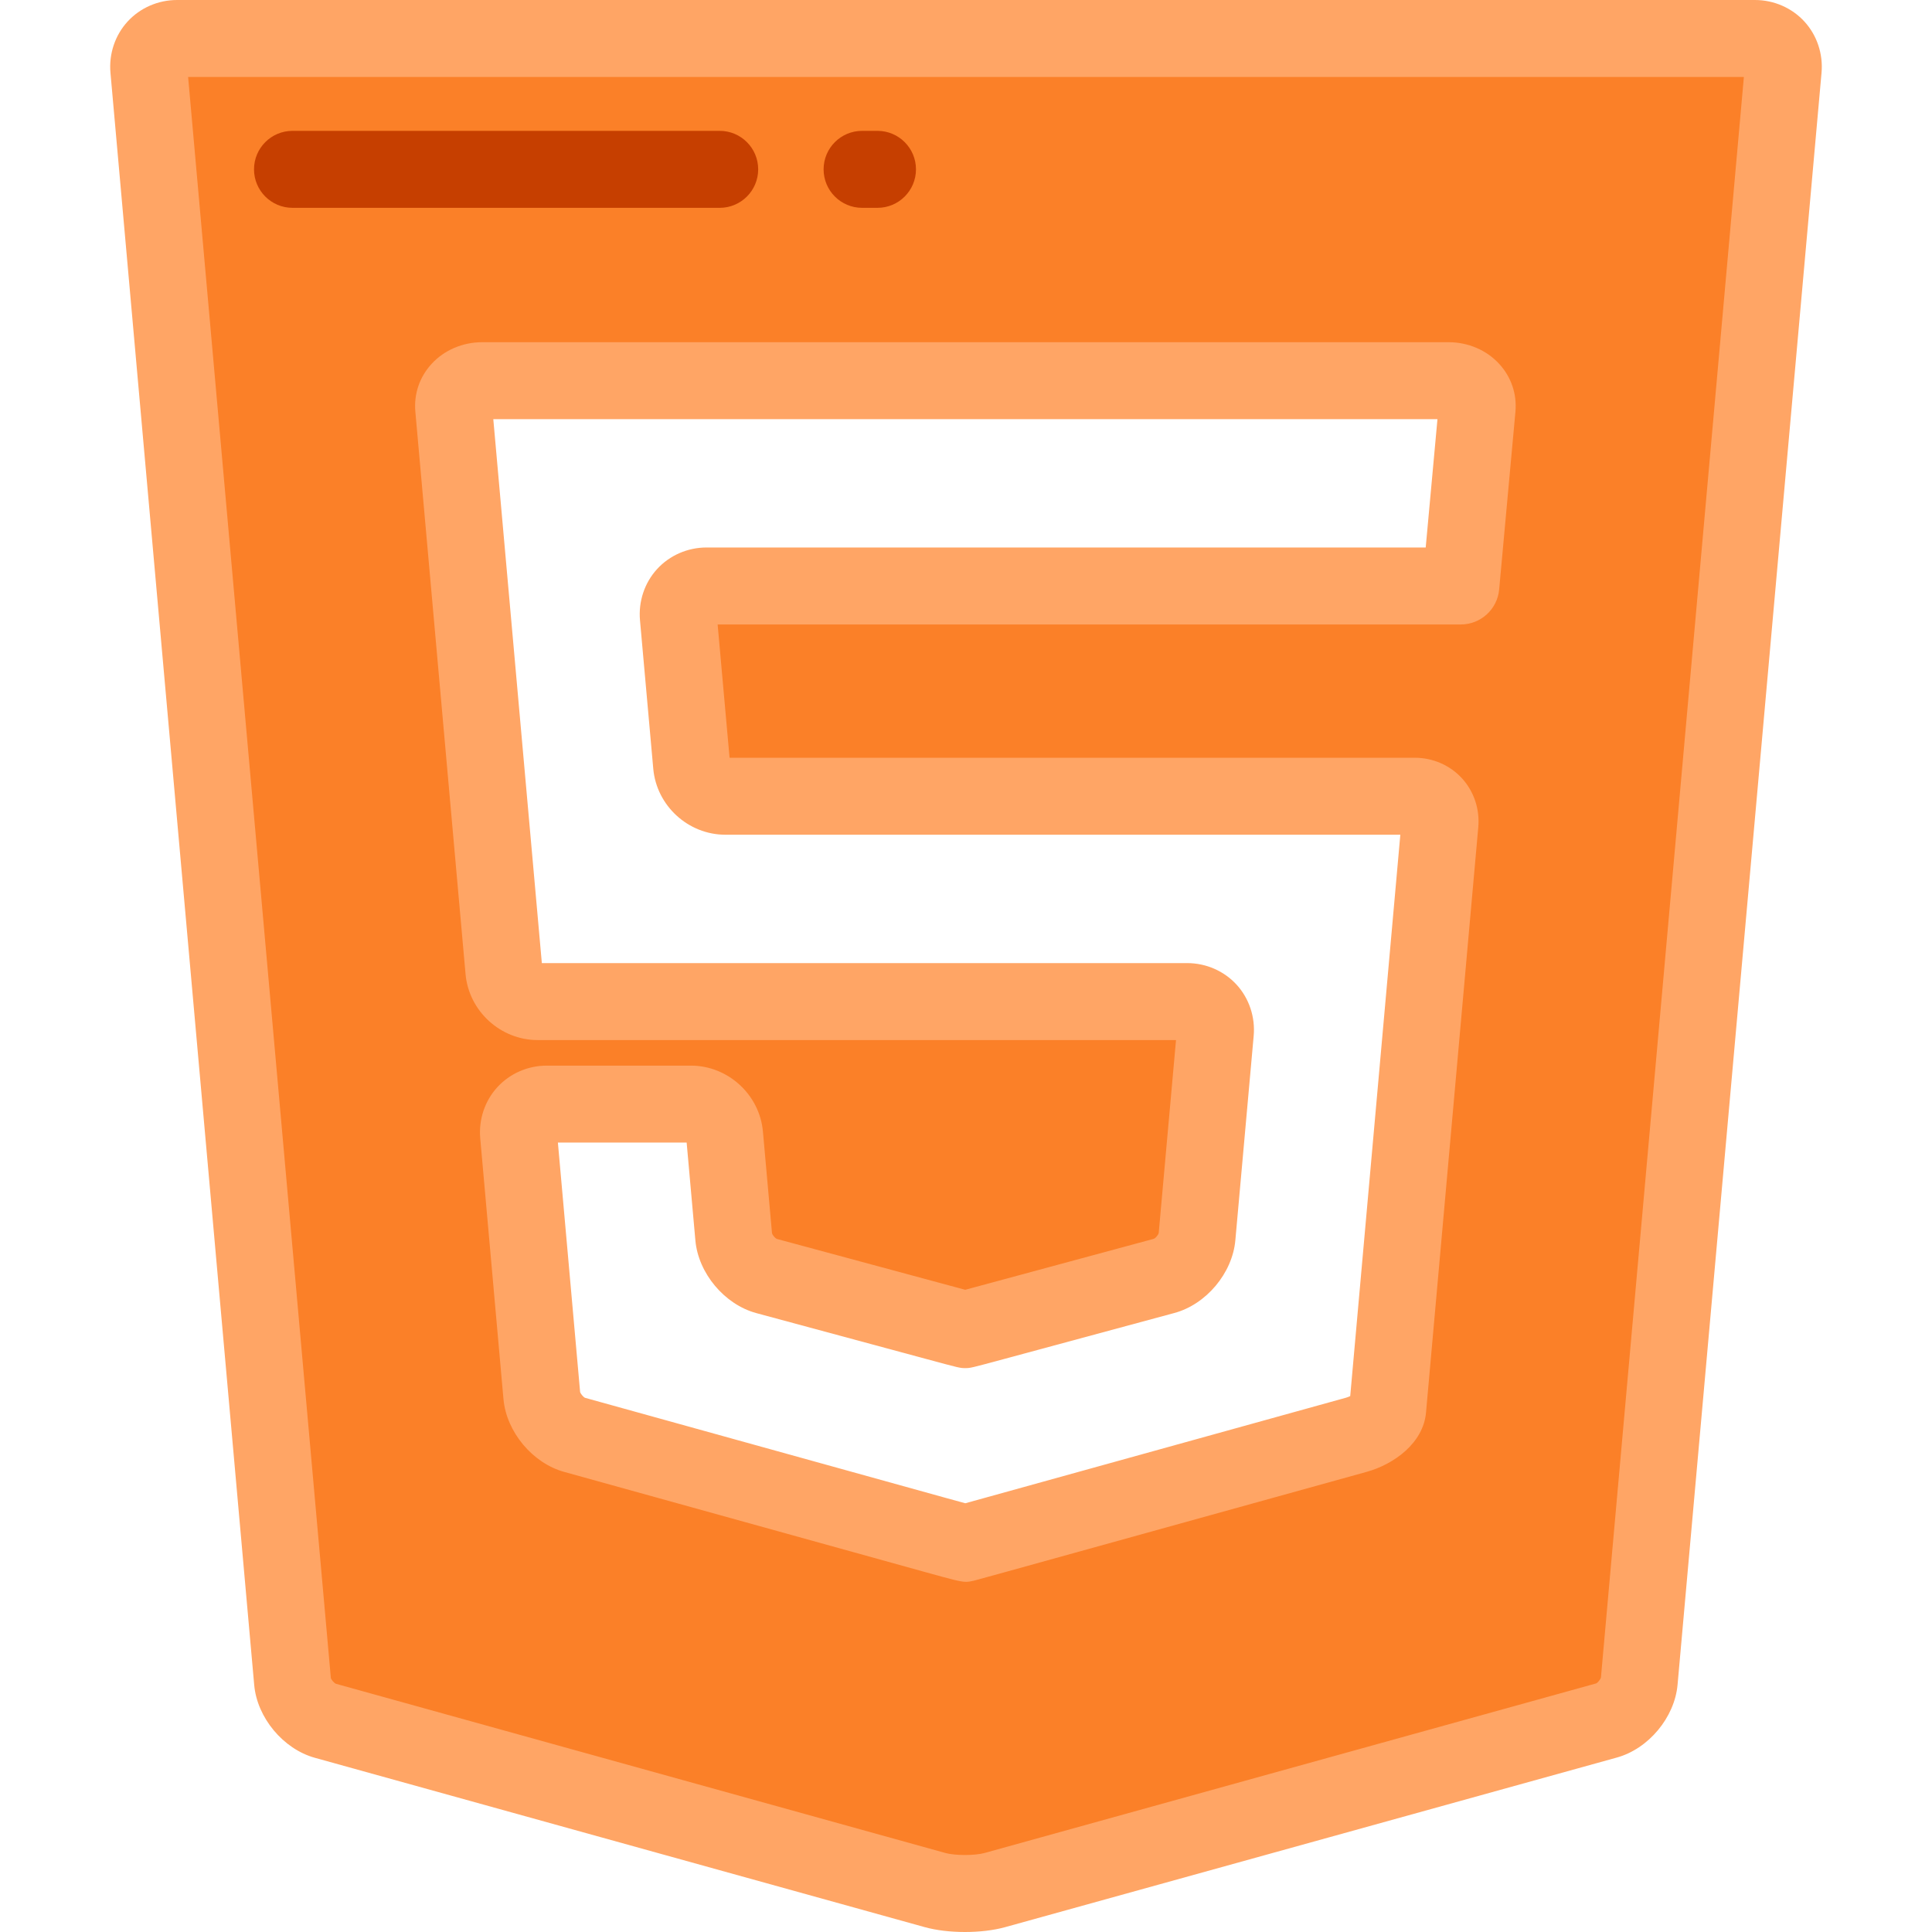 <?xml version="1.0" encoding="iso-8859-1"?>
<!-- Generator: Adobe Illustrator 19.0.0, SVG Export Plug-In . SVG Version: 6.00 Build 0)  -->
<svg version="1.1" id="Layer_1" xmlns="http://www.w3.org/2000/svg" xmlns:xlink="http://www.w3.org/1999/xlink" x="0px" y="0px"
	 viewBox="0 0 512 512" style="enable-background:new 0 0 512 512;" xml:space="preserve">
<path style="fill:#FB8028;" d="M46.917,10.199c-4.518,0-7.885,3.682-7.484,8.182l38.091,427.247c0.401,4.5,4.29,9.171,8.646,10.381
	l161.636,44.879c4.354,1.21,11.478,1.21,15.833,0.003l162.127-44.953c4.354-1.208,8.248-5.879,8.649-10.377l38.153-427.179
	c0.404-4.5-2.966-8.182-7.484-8.182L46.917,10.199L46.917,10.199z M183.083,292.6c4.518,0,8.542,3.682,8.946,8.182l2.413,27.042
	c0.401,4.5,4.296,9.144,8.66,10.322l44.723,12.078c4.36,1.178,7.945,2.143,7.965,2.143c0.019,0,3.603-0.966,7.965-2.144
	l44.803-12.107c4.36-1.178,8.259-5.825,8.663-10.322l4.858-54.178c0.404-4.5-2.962-8.182-7.48-8.182H142.478
	c-4.518,0-8.542-3.684-8.943-8.182l-13.305-149.064c-0.357-4.013,3.046-7.298,7.565-7.298h256.091c4.516,0,7.921,3.284,7.563,7.299
	l-4.313,47.103h-199.89c-4.518,0-7.885,3.682-7.484,8.182l3.521,39.357c0.401,4.499,4.427,8.182,8.946,8.182h182.716
	c4.024,0,7.02,3.284,6.656,7.298l-13.85,155.14c-0.225,2.525-3.969,5.58-8.323,6.787l-95.51,26.483
	c-4.354,1.206-7.972,2.205-8.039,2.219c-0.067,0.015-3.684-0.963-8.039-2.17l-95.612-26.531c-4.354-1.208-8.244-5.879-8.646-10.379
	l-6.154-69.078c-0.401-4.5,2.969-8.182,7.487-8.182L183.083,292.6L183.083,292.6z"/>
<g>
	<path style="fill:#FFA565;" d="M255.727,512c-3.784,0-7.567-0.428-10.65-1.285l-161.635-44.88
		c-8.393-2.331-15.304-10.629-16.076-19.305L29.274,19.286c-0.444-4.991,1.209-9.936,4.533-13.57C37.131,2.084,41.909,0,46.917,0
		h418.166c5.011,0,9.793,2.086,13.117,5.723c3.324,3.636,4.973,8.583,4.525,13.572l-38.153,427.173
		c-0.774,8.673-7.687,16.97-16.082,19.298l-162.127,44.953C263.28,511.573,259.502,512,255.727,512z M49.852,20.398l37.831,424.324
		c0.104,0.395,0.846,1.286,1.31,1.49l161.541,44.848c2.569,0.715,7.807,0.714,10.383,0.001l162.124-44.952
		c0.36-0.169,1.081-1.028,1.221-1.527l37.884-424.184H49.852z M256.031,419.198c-1.541,0-3.752-0.614-10.918-2.602L149.5,390.065
		c-8.391-2.326-15.304-10.623-16.077-19.3l-6.155-69.078c-0.445-4.988,1.208-9.933,4.531-13.568
		c3.325-3.634,8.104-5.719,13.114-5.719h38.168c9.835,0,18.226,7.674,19.103,17.471l2.408,26.972
		c0.135,0.467,0.802,1.261,1.238,1.475l44.651,12.057c2.036,0.55,3.901,1.053,5.303,1.43c1.403-0.377,3.27-0.881,5.308-1.432
		l44.73-12.088c0.439-0.215,1.109-1.013,1.244-1.482l4.589-51.175H142.479c-9.838,0-18.228-7.676-19.102-17.475l-13.305-149.063
		c-0.415-4.675,1.109-9.162,4.29-12.641c3.351-3.662,8.248-5.762,13.433-5.762h256.091c0.001,0,0.003,0,0.004,0
		c5.181,0,10.075,2.101,13.426,5.762c3.183,3.478,4.707,7.968,4.292,12.64l-4.316,47.13c-0.48,5.249-4.883,9.269-10.156,9.269
		H190.182l3.161,35.323h181.603c4.775,0,9.331,1.991,12.502,5.461c3.172,3.474,4.743,8.197,4.311,12.958l-13.851,155.126
		c-0.715,8.029-8.427,13.675-15.754,15.708l-95.512,26.484c-8.159,2.26-8.246,2.278-8.566,2.351
		C257.274,419.075,256.719,419.198,256.031,419.198z M155.022,370.429l95.545,26.511c2.186,0.606,3.959,1.091,5.243,1.439
		c1.424-0.393,3.321-0.917,5.384-1.489l95.509-26.483c0.418-0.115,0.799-0.273,1.119-0.432l13.28-148.765H192.229
		c-9.84,0-18.233-7.677-19.105-17.477l-3.52-39.353c-0.446-4.992,1.207-9.937,4.53-13.572c3.324-3.634,8.102-5.718,13.111-5.718
		h190.582l3.115-34.005H130.73l12.865,144.145H314.6c5.01,0,9.79,2.086,13.113,5.721s4.973,8.583,4.525,13.573l-4.859,54.176
		c-0.78,8.701-7.729,16.98-16.163,19.258l-44.801,12.106c-9.246,2.498-9.246,2.498-10.625,2.498c-1.382,0-1.382,0-10.623-2.495
		l-44.723-12.077c-8.437-2.279-15.384-10.56-16.159-19.265l-2.315-25.929h-34.121l5.887,66.084
		C153.871,369.371,154.567,370.207,155.022,370.429z"/>
	<path style="fill:#C63F00;" d="M190.727,55.077H77.517c-5.632,0-10.199-4.567-10.199-10.199s4.567-10.199,10.199-10.199h113.21
		c5.632,0,10.199,4.567,10.199,10.199S196.36,55.077,190.727,55.077z"/>
	<path style="fill:#C63F00;" d="M232.543,55.077h-4.08c-5.632,0-10.199-4.567-10.199-10.199s4.567-10.199,10.199-10.199h4.08
		c5.632,0,10.199,4.567,10.199,10.199S238.176,55.077,232.543,55.077z"/>
</g>
<g>
</g>
<g>
</g>
<g>
</g>
<g>
</g>
<g>
</g>
<g>
</g>
<g>
</g>
<g>
</g>
<g>
</g>
<g>
</g>
<g>
</g>
<g>
</g>
<g>
</g>
<g>
</g>
<g>
</g>
</svg>
